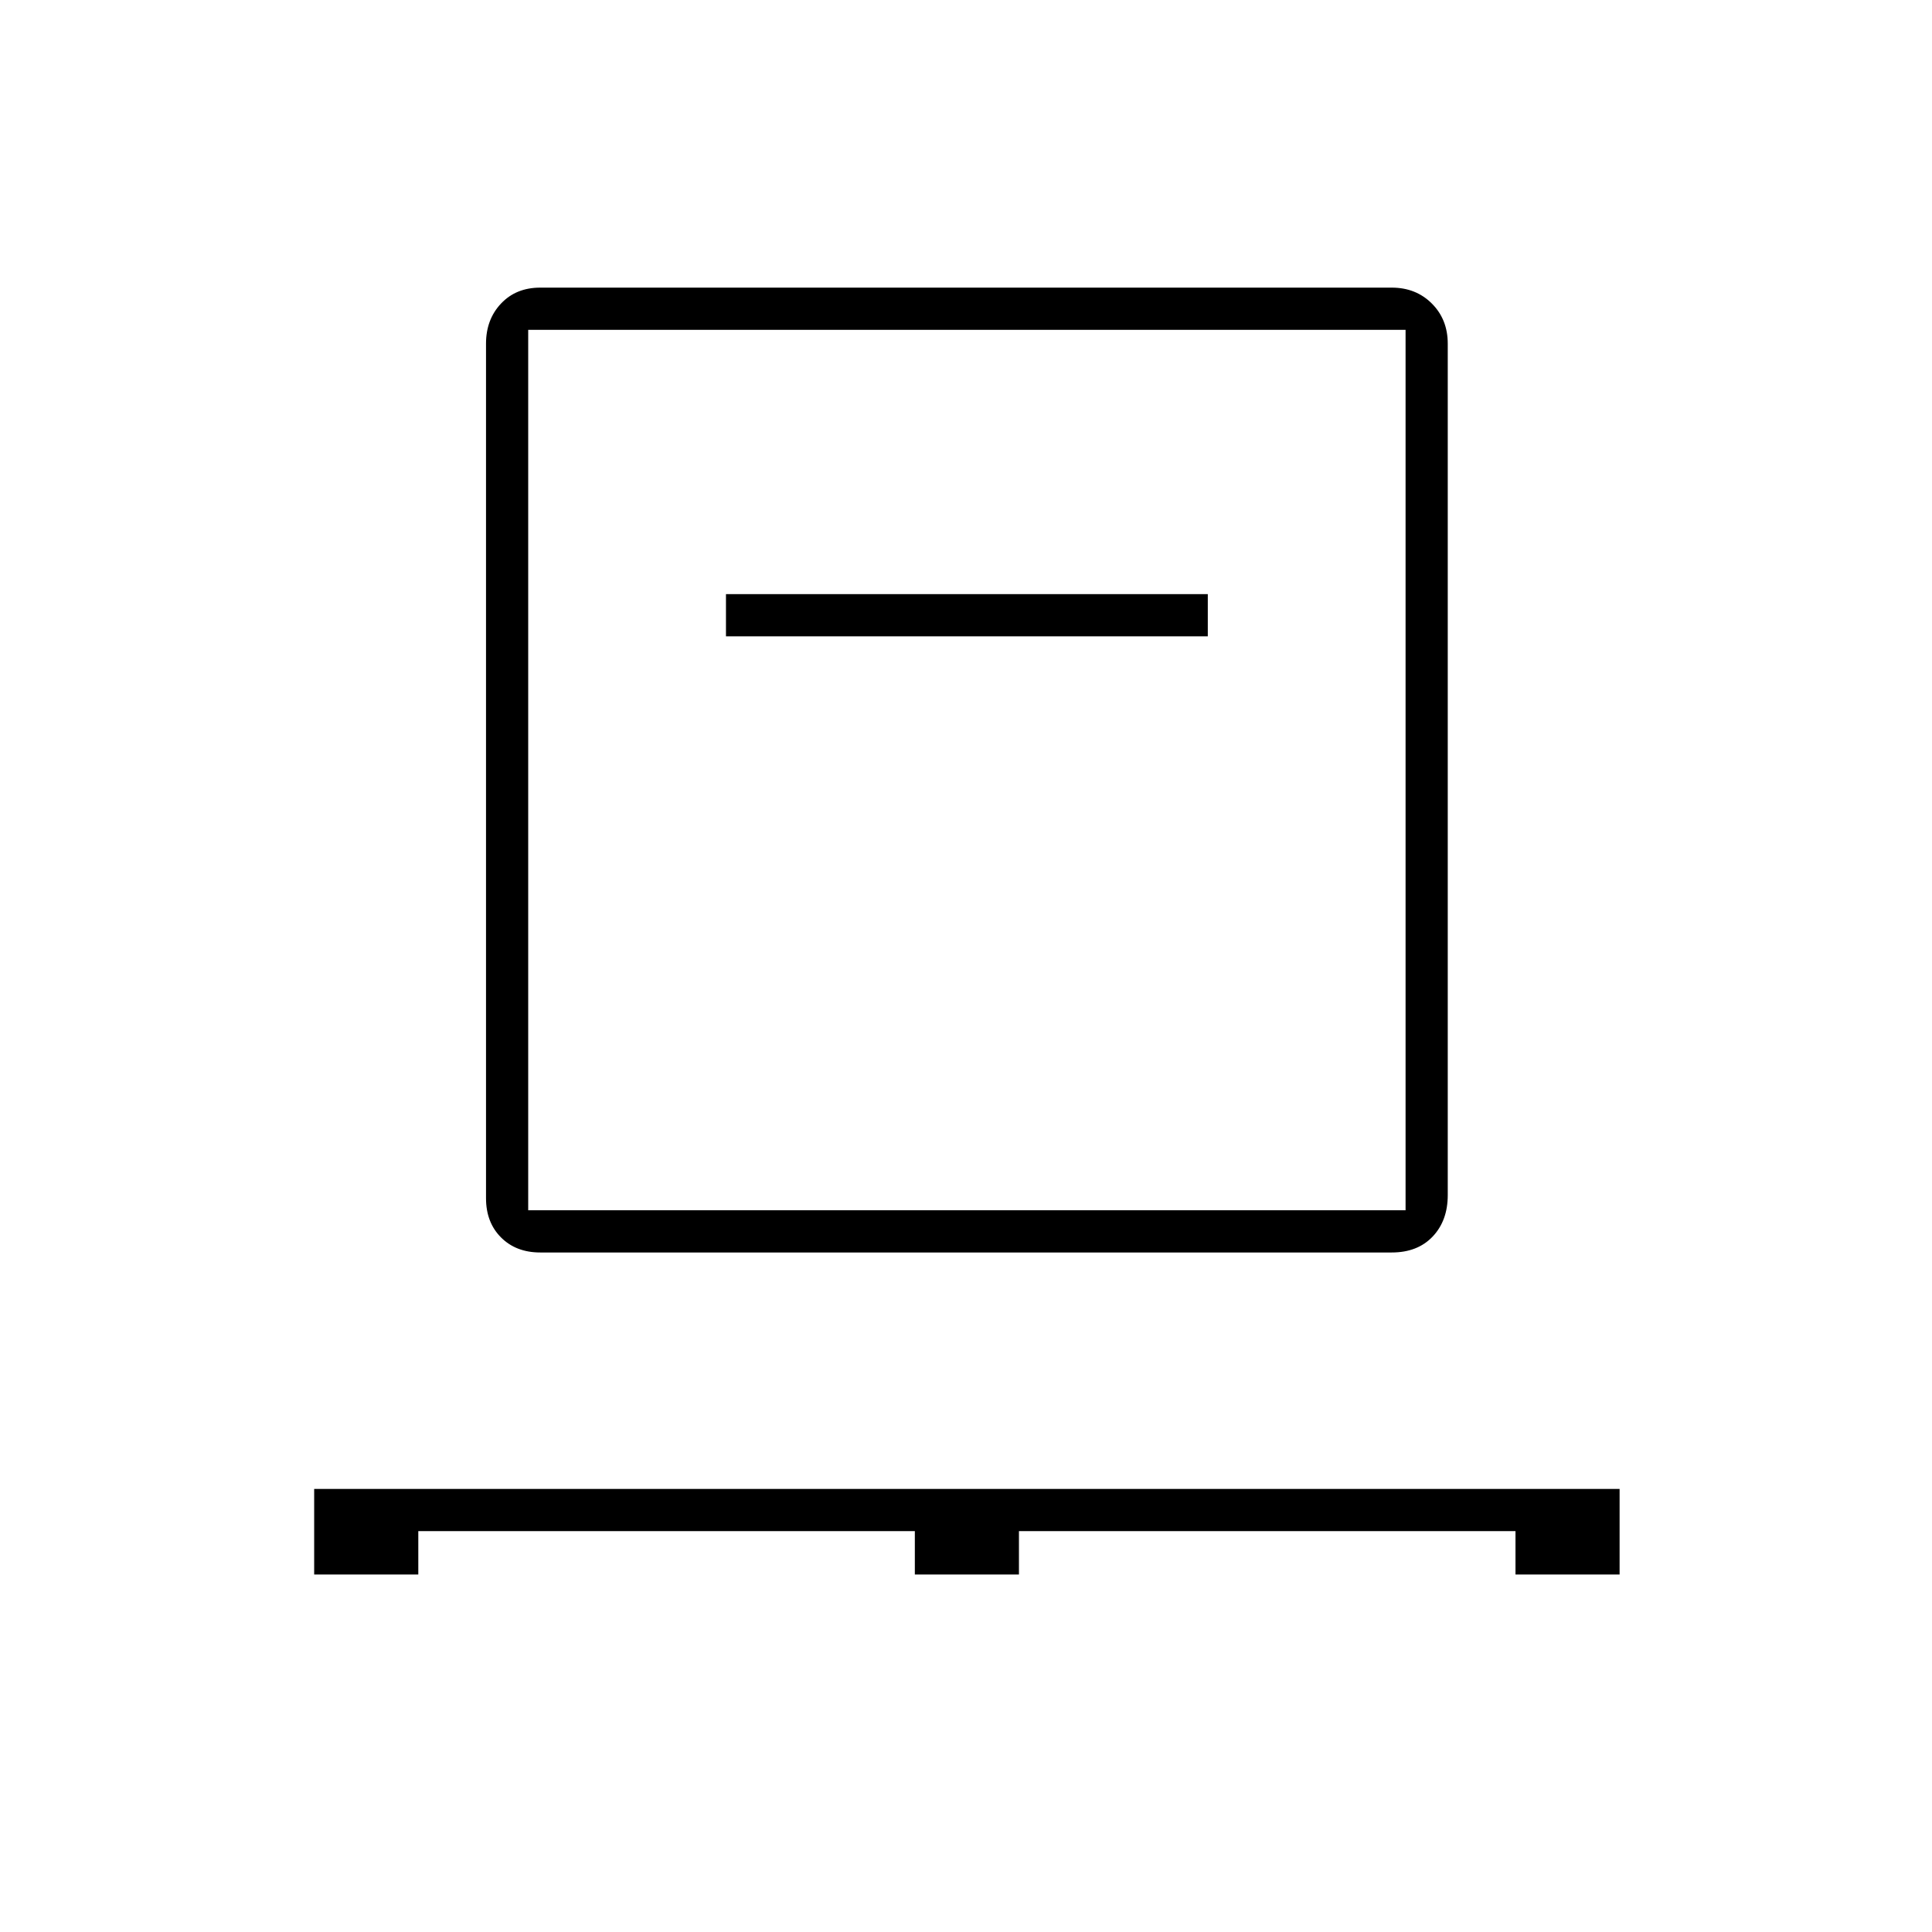 <svg xmlns="http://www.w3.org/2000/svg" height="48" viewBox="0 -960 960 960" width="48"><path d="M156.11-177.65v-42.5h648.66v42.5h-51.73v-21.54H506.31v21.54h-51.73v-21.54H207.85v21.54h-51.74Zm112.35-160q-12.04 0-19.5-7.47-7.46-7.46-7.46-19.5v-424.61q0-12.04 7.46-19.94 7.46-7.91 19.5-7.91h423.08q12.04 0 19.94 7.91 7.9 7.9 7.9 19.94v423.08q0 12.69-7.5 20.59-7.5 7.91-20.34 7.91H268.46Zm-6-20.97h435.96v-437.5H262.46v437.5Zm98.27-285.19h239.42v-20.96H360.73v20.96Zm-98.27 285.19v-437.5 437.5Z"/></svg>